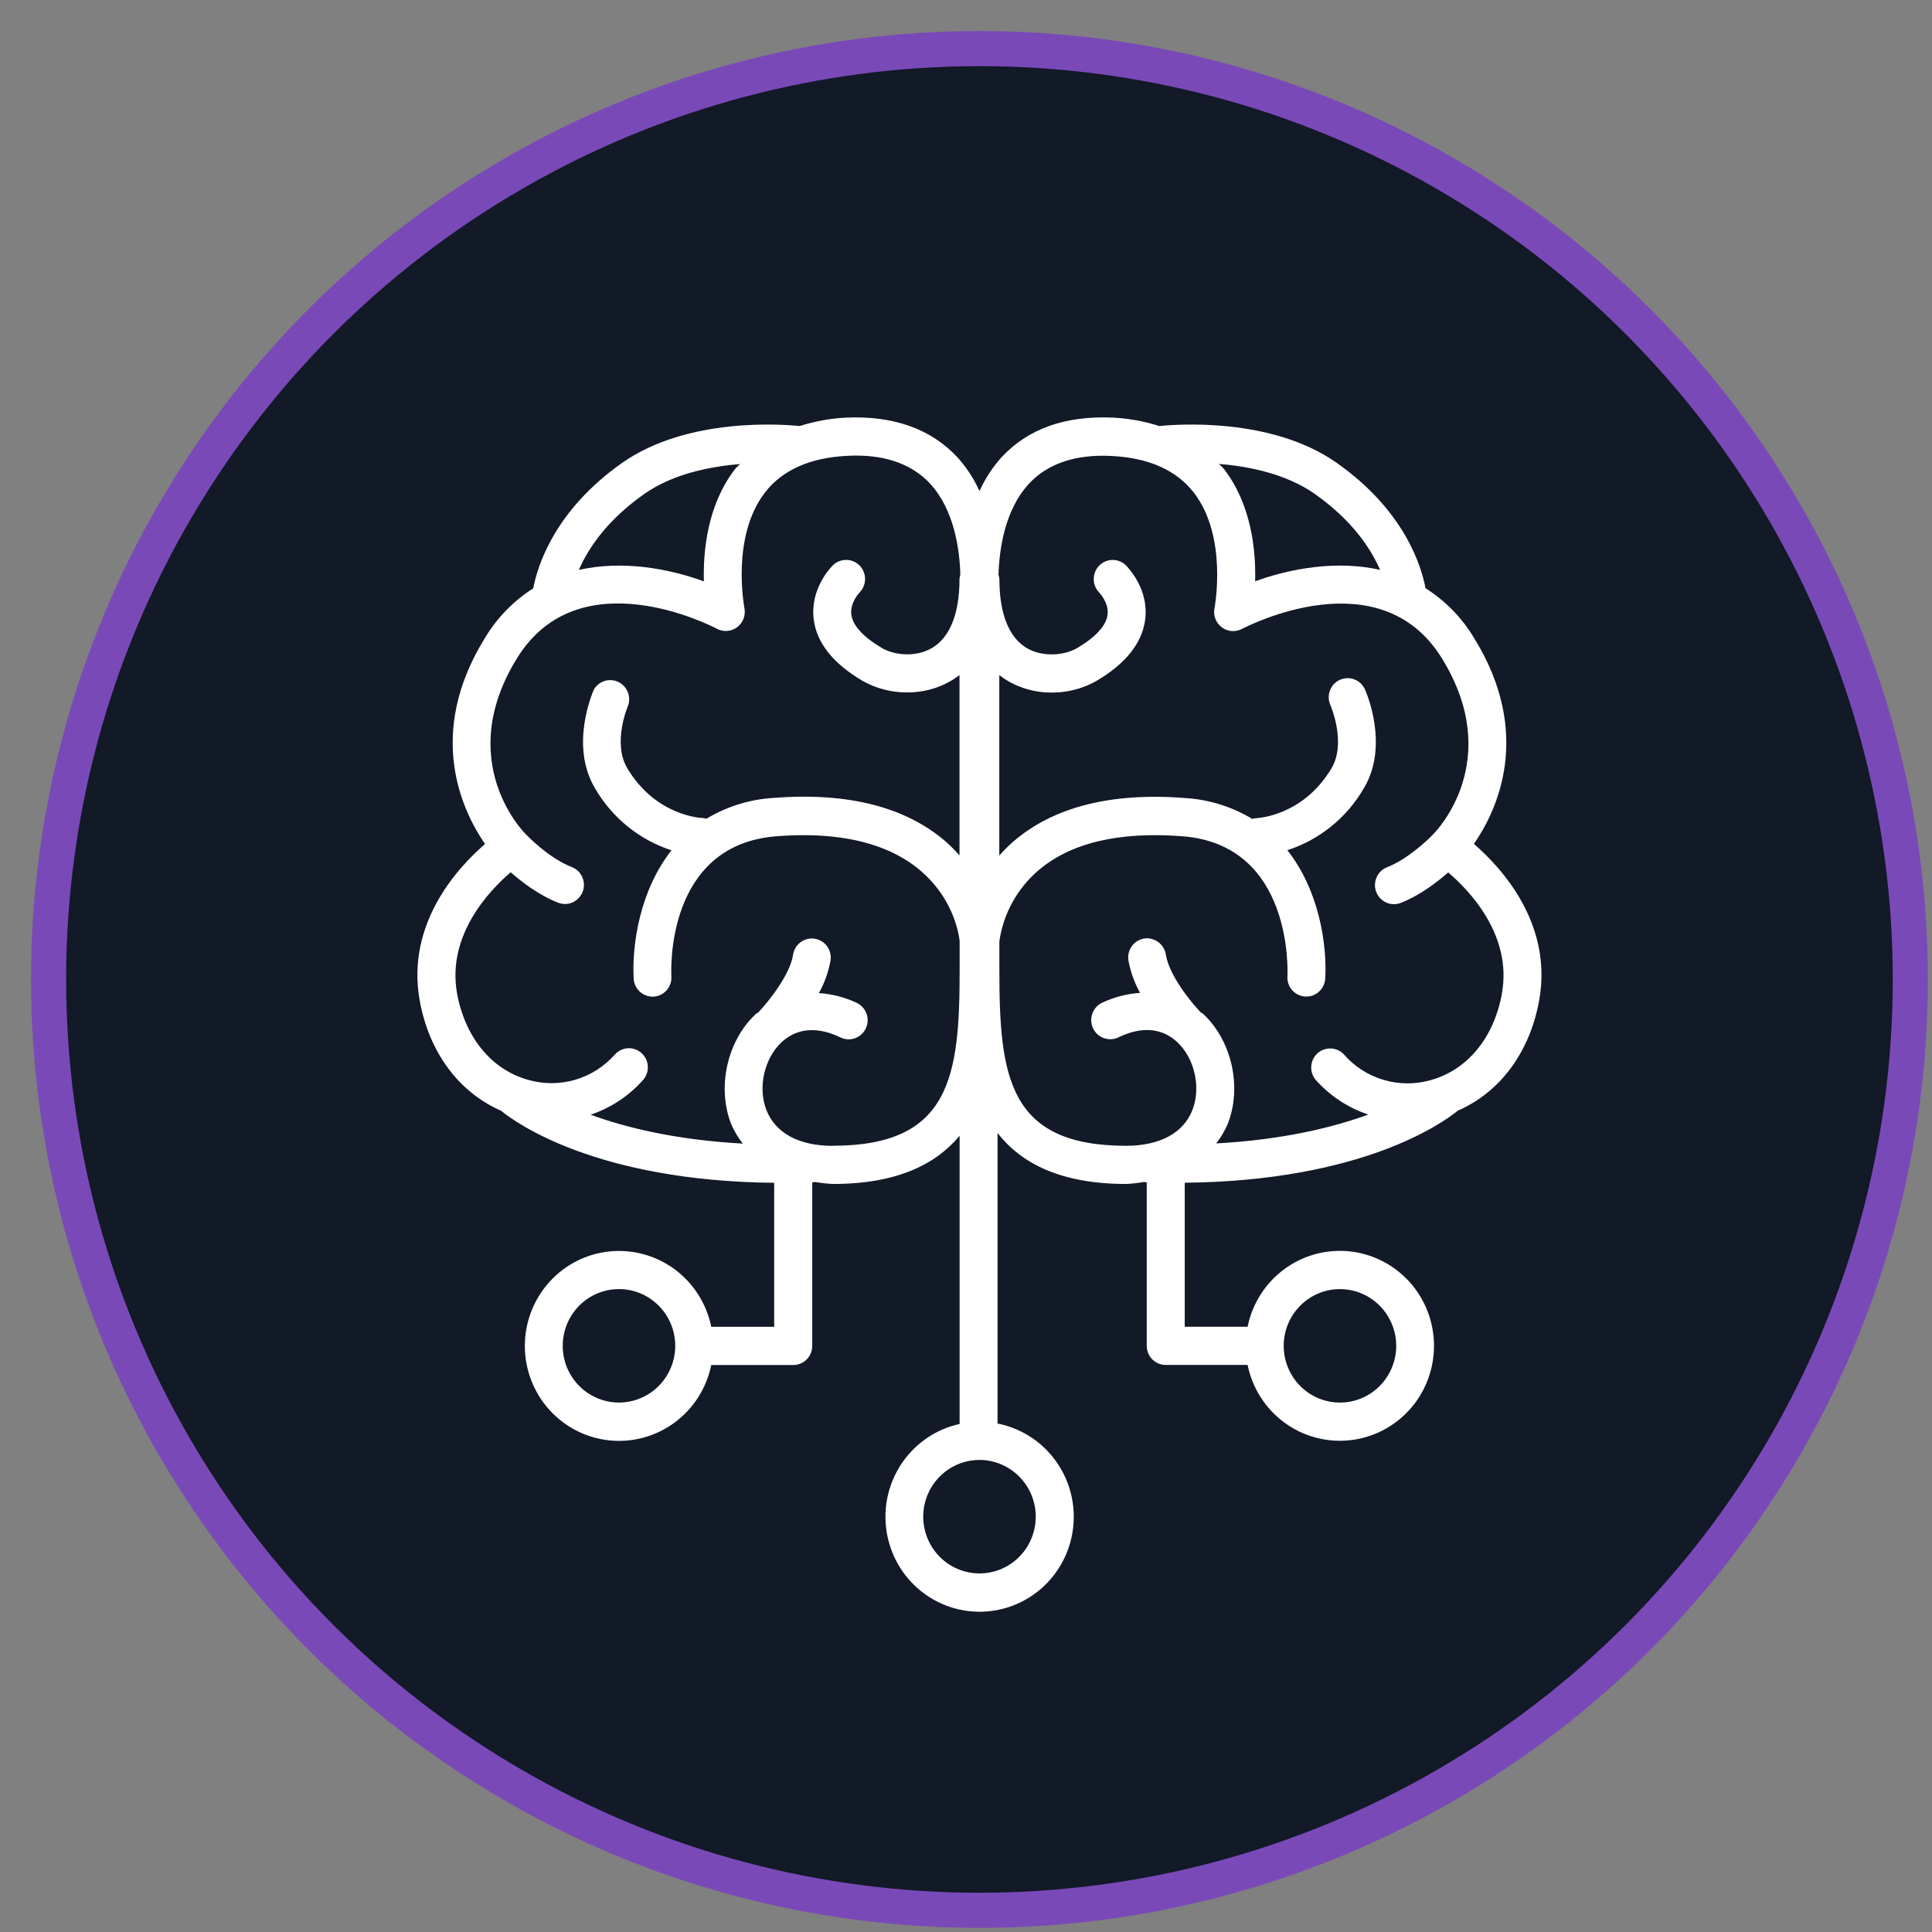 <svg width="55" height="55" viewBox="0 0 55 55" fill="none" xmlns="http://www.w3.org/2000/svg">
<rect x="0" y="0" width="55" height="55" fill="#808080" stroke="none"/>
<circle cx="27.883" cy="27.883" r="26.5" fill="#121927" stroke="#7A49B8"/>
<path d="M41.959 24.024C42.604 23.097 43.665 20.905 41.959 18.154C41.615 17.583 41.143 17.101 40.582 16.745C40.458 16.094 39.974 14.527 38.047 13.172C36.195 11.872 33.494 12.078 33.003 12.129C32.583 11.994 32.147 11.914 31.706 11.89C30.321 11.824 29.256 12.207 28.496 13.034C28.246 13.316 28.04 13.635 27.884 13.979C27.728 13.634 27.521 13.316 27.27 13.034C26.512 12.207 25.426 11.824 24.062 11.89C23.622 11.914 23.186 11.995 22.765 12.129C22.277 12.078 19.572 11.872 17.716 13.174C15.788 14.53 15.303 16.104 15.18 16.749C14.621 17.104 14.151 17.586 13.808 18.157C12.103 20.907 13.168 23.1 13.808 24.027C13.021 24.706 11.558 26.296 11.947 28.476C12.212 29.957 13.064 31.096 14.262 31.619C14.686 31.966 16.983 33.622 22.039 33.672V37.771H20.248C20.114 37.115 19.744 36.533 19.209 36.136C18.673 35.74 18.011 35.558 17.351 35.626C16.69 35.693 16.078 36.006 15.633 36.503C15.188 37 14.941 37.646 14.941 38.315C14.941 38.985 15.188 39.631 15.633 40.128C16.078 40.625 16.69 40.937 17.351 41.005C18.011 41.073 18.673 40.891 19.209 40.494C19.744 40.098 20.114 39.515 20.248 38.859H22.581C22.652 38.86 22.722 38.846 22.788 38.819C22.854 38.791 22.914 38.751 22.965 38.7C23.015 38.65 23.055 38.589 23.082 38.523C23.109 38.456 23.123 38.385 23.123 38.313V33.66H23.145C23.165 33.66 23.181 33.649 23.199 33.647C23.369 33.677 23.54 33.697 23.711 33.705C25.53 33.705 26.637 33.15 27.318 32.333V40.537C26.669 40.68 26.096 41.06 25.709 41.604C25.322 42.148 25.149 42.818 25.224 43.483C25.298 44.148 25.615 44.762 26.113 45.206C26.61 45.649 27.253 45.89 27.917 45.883C28.581 45.875 29.219 45.619 29.707 45.165C30.194 44.711 30.497 44.09 30.557 43.423C30.617 42.756 30.429 42.09 30.03 41.555C29.631 41.02 29.05 40.653 28.398 40.525V32.256C29.072 33.115 30.188 33.705 32.062 33.705C32.234 33.697 32.406 33.677 32.575 33.647C32.594 33.647 32.61 33.659 32.629 33.66H32.645V38.313C32.645 38.385 32.659 38.456 32.686 38.522C32.713 38.587 32.753 38.648 32.803 38.698C32.853 38.748 32.913 38.788 32.978 38.816C33.044 38.843 33.114 38.857 33.185 38.857H35.517C35.65 39.513 36.021 40.096 36.556 40.492C37.091 40.888 37.753 41.07 38.414 41.002C39.074 40.935 39.686 40.622 40.132 40.125C40.577 39.628 40.823 38.983 40.823 38.313C40.823 37.643 40.577 36.997 40.132 36.5C39.686 36.004 39.074 35.691 38.414 35.623C37.753 35.556 37.091 35.737 36.556 36.134C36.021 36.53 35.65 37.113 35.517 37.769H33.727V33.67C38.779 33.619 41.077 31.965 41.503 31.617C42.702 31.095 43.553 29.954 43.818 28.473C44.208 26.294 42.745 24.704 41.959 24.024ZM17.622 39.928C17.305 39.928 16.995 39.833 16.732 39.656C16.468 39.478 16.263 39.226 16.141 38.931C16.02 38.636 15.988 38.311 16.05 37.998C16.112 37.684 16.264 37.396 16.488 37.17C16.712 36.944 16.998 36.79 17.309 36.728C17.619 36.666 17.942 36.698 18.234 36.82C18.527 36.943 18.777 37.15 18.953 37.416C19.129 37.681 19.223 37.994 19.223 38.313C19.222 38.741 19.053 39.152 18.753 39.454C18.453 39.757 18.046 39.927 17.622 39.928ZM38.145 36.698C38.462 36.698 38.772 36.792 39.035 36.97C39.299 37.147 39.504 37.399 39.625 37.694C39.747 37.99 39.779 38.315 39.717 38.628C39.655 38.941 39.503 39.229 39.279 39.455C39.055 39.681 38.769 39.835 38.459 39.898C38.148 39.96 37.826 39.928 37.533 39.806C37.24 39.684 36.99 39.477 36.814 39.211C36.638 38.945 36.544 38.633 36.544 38.313C36.544 37.885 36.713 37.474 37.013 37.172C37.313 36.869 37.72 36.698 38.145 36.698ZM39.289 16.223C38.053 15.944 36.741 16.182 35.731 16.548C35.755 15.67 35.627 14.368 34.844 13.352C34.802 13.297 34.746 13.258 34.702 13.207C35.571 13.278 36.622 13.493 37.432 14.063C38.504 14.819 39.026 15.625 39.289 16.223ZM18.337 14.065C19.144 13.495 20.193 13.283 21.066 13.211C21.021 13.261 20.967 13.3 20.925 13.354C20.141 14.371 20.014 15.672 20.038 16.55C19.029 16.182 17.716 15.945 16.478 16.224C16.741 15.626 17.263 14.82 18.337 14.065ZM23.708 32.62C22.746 32.62 22.075 32.258 21.818 31.6C21.569 30.963 21.754 30.135 22.248 29.671C22.685 29.264 23.266 29.214 23.927 29.534C24.056 29.596 24.204 29.605 24.339 29.557C24.474 29.509 24.585 29.409 24.647 29.279C24.709 29.149 24.717 28.999 24.67 28.863C24.623 28.727 24.524 28.615 24.395 28.552C24.054 28.391 23.687 28.296 23.312 28.271C23.473 27.982 23.585 27.668 23.644 27.342C23.655 27.271 23.651 27.199 23.634 27.13C23.617 27.061 23.587 26.995 23.545 26.938C23.503 26.88 23.45 26.832 23.389 26.795C23.329 26.758 23.261 26.733 23.191 26.723C23.121 26.712 23.05 26.715 22.981 26.733C22.912 26.75 22.848 26.78 22.791 26.823C22.734 26.865 22.685 26.919 22.649 26.98C22.612 27.041 22.588 27.109 22.577 27.179C22.489 27.765 21.851 28.54 21.615 28.79C21.611 28.796 21.609 28.803 21.603 28.809C21.575 28.834 21.54 28.845 21.512 28.871C20.699 29.634 20.406 30.948 20.813 31.996C20.9 32.197 21.011 32.384 21.146 32.556C19.237 32.451 17.814 32.1 16.813 31.733C17.396 31.538 17.917 31.191 18.323 30.726C18.41 30.617 18.453 30.478 18.441 30.339C18.43 30.199 18.365 30.07 18.261 29.977C18.157 29.884 18.021 29.835 17.883 29.841C17.744 29.846 17.613 29.906 17.516 30.007C17.213 30.354 16.818 30.608 16.378 30.738C15.937 30.867 15.469 30.868 15.028 30.739C13.99 30.448 13.238 29.527 13.011 28.278C12.716 26.626 13.929 25.353 14.538 24.831C14.855 25.109 15.345 25.487 15.889 25.698C15.951 25.722 16.017 25.735 16.084 25.735C16.21 25.735 16.332 25.69 16.428 25.609C16.525 25.527 16.591 25.415 16.614 25.29C16.637 25.165 16.616 25.036 16.554 24.925C16.493 24.814 16.395 24.728 16.277 24.683C15.604 24.423 14.973 23.754 14.965 23.744C14.957 23.735 14.958 23.744 14.956 23.738C14.954 23.735 14.953 23.733 14.951 23.73C14.87 23.649 12.925 21.631 14.723 18.731C16.491 15.876 20.252 17.817 20.412 17.901C20.503 17.949 20.605 17.97 20.706 17.961C20.808 17.953 20.905 17.916 20.987 17.854C21.068 17.792 21.131 17.709 21.167 17.612C21.203 17.516 21.212 17.412 21.192 17.311C21.192 17.291 20.8 15.289 21.777 14.021C22.271 13.381 23.057 13.03 24.117 12.977C25.137 12.92 25.945 13.192 26.48 13.77C27.157 14.507 27.319 15.616 27.339 16.362C27.326 16.402 27.318 16.443 27.315 16.484C27.315 17.471 27.042 18.15 26.526 18.45C26.065 18.72 25.452 18.652 25.111 18.45C24.581 18.14 24.278 17.811 24.236 17.5C24.192 17.165 24.455 16.882 24.469 16.868C24.569 16.767 24.626 16.63 24.627 16.486C24.628 16.343 24.572 16.205 24.473 16.102C24.373 16 24.238 15.941 24.096 15.939C23.953 15.937 23.816 15.991 23.713 16.09C23.646 16.157 23.059 16.76 23.164 17.626C23.245 18.301 23.72 18.895 24.57 19.391C24.957 19.605 25.392 19.715 25.833 19.712C26.266 19.714 26.691 19.602 27.066 19.386C27.153 19.335 27.236 19.279 27.315 19.217V24.352C27.196 24.216 27.069 24.088 26.935 23.968C25.789 22.971 24.138 22.549 22.012 22.715C21.34 22.757 20.688 22.96 20.11 23.308C20.081 23.299 20.051 23.293 20.021 23.289C20.007 23.289 18.685 23.256 17.858 21.871C17.421 21.138 17.883 20.08 17.887 20.069C17.926 19.942 17.918 19.805 17.864 19.683C17.81 19.562 17.714 19.465 17.593 19.41C17.473 19.355 17.337 19.347 17.211 19.386C17.085 19.426 16.977 19.511 16.909 19.625C16.881 19.689 16.205 21.212 16.938 22.439C17.423 23.279 18.199 23.908 19.116 24.206C18.22 25.345 17.987 26.873 18.039 27.859C18.047 27.998 18.107 28.128 18.207 28.224C18.307 28.319 18.439 28.372 18.577 28.372H18.604C18.675 28.369 18.744 28.351 18.808 28.32C18.872 28.289 18.929 28.245 18.977 28.192C19.024 28.139 19.06 28.077 19.084 28.009C19.107 27.942 19.117 27.87 19.113 27.799C19.104 27.646 18.944 24.055 22.099 23.807C26.933 23.428 27.298 26.596 27.319 26.79V27.616C27.319 30.637 27.064 32.617 23.708 32.617V32.62ZM29.486 43.178C29.485 43.498 29.391 43.81 29.215 44.075C29.039 44.341 28.788 44.548 28.496 44.67C28.203 44.792 27.881 44.823 27.57 44.761C27.26 44.698 26.974 44.544 26.751 44.318C26.527 44.092 26.374 43.804 26.313 43.491C26.251 43.178 26.283 42.853 26.404 42.558C26.525 42.263 26.731 42.011 26.994 41.833C27.257 41.656 27.567 41.561 27.884 41.561C28.308 41.562 28.715 41.732 29.016 42.035C29.316 42.337 29.485 42.748 29.486 43.176V43.178ZM42.756 28.285C42.533 29.534 41.78 30.453 40.742 30.745C40.301 30.874 39.833 30.873 39.393 30.744C38.952 30.614 38.557 30.361 38.254 30.013C38.157 29.912 38.026 29.853 37.887 29.848C37.749 29.842 37.613 29.891 37.509 29.983C37.405 30.076 37.34 30.206 37.329 30.345C37.317 30.485 37.36 30.624 37.447 30.733C37.853 31.192 38.372 31.536 38.952 31.729C37.95 32.096 36.527 32.446 34.622 32.551C34.756 32.38 34.867 32.192 34.953 31.992C35.362 30.944 35.069 29.632 34.255 28.867C34.227 28.841 34.193 28.83 34.164 28.805C34.159 28.799 34.157 28.791 34.151 28.786C33.913 28.536 33.277 27.76 33.19 27.175C33.167 27.034 33.09 26.906 32.976 26.821C32.861 26.735 32.718 26.698 32.577 26.717C32.435 26.739 32.308 26.816 32.223 26.932C32.138 27.048 32.102 27.194 32.123 27.336C32.182 27.662 32.294 27.976 32.455 28.265C32.08 28.29 31.713 28.385 31.373 28.547C31.243 28.609 31.144 28.72 31.096 28.857C31.047 28.993 31.055 29.143 31.117 29.274C31.178 29.404 31.289 29.505 31.424 29.553C31.559 29.602 31.708 29.594 31.838 29.532C32.498 29.212 33.08 29.259 33.516 29.669C34.01 30.131 34.195 30.961 33.946 31.598C33.69 32.256 33.018 32.618 32.056 32.618C28.701 32.618 28.45 30.637 28.45 27.616V26.794C28.563 26.019 28.949 25.311 29.537 24.799C30.457 23.998 31.843 23.665 33.664 23.807C36.805 24.051 36.658 27.647 36.65 27.8C36.643 27.944 36.692 28.085 36.788 28.191C36.883 28.298 37.017 28.362 37.16 28.37H37.19C37.327 28.37 37.459 28.317 37.559 28.221C37.659 28.125 37.719 27.995 37.727 27.857C37.781 26.87 37.546 25.341 36.649 24.203C37.567 23.906 38.343 23.277 38.828 22.436C39.56 21.21 38.884 19.686 38.856 19.622C38.796 19.491 38.687 19.39 38.553 19.34C38.419 19.29 38.271 19.295 38.141 19.355C38.011 19.415 37.91 19.524 37.86 19.659C37.81 19.794 37.815 19.943 37.874 20.075C37.879 20.085 38.339 21.146 37.903 21.875C37.086 23.24 35.791 23.292 35.739 23.293C35.709 23.297 35.679 23.303 35.65 23.313C35.072 22.965 34.419 22.761 33.747 22.719C31.626 22.552 29.975 22.975 28.829 23.972C28.694 24.092 28.567 24.221 28.448 24.357V19.219C28.528 19.281 28.612 19.338 28.7 19.39C29.075 19.606 29.5 19.718 29.933 19.716C30.374 19.719 30.809 19.609 31.196 19.395C32.046 18.899 32.518 18.305 32.602 17.63C32.707 16.764 32.118 16.165 32.053 16.094C31.95 15.994 31.812 15.938 31.668 15.94C31.525 15.942 31.389 16.002 31.289 16.105C31.189 16.209 31.134 16.348 31.136 16.493C31.138 16.637 31.197 16.775 31.3 16.876C31.3 16.876 31.571 17.164 31.53 17.497C31.492 17.811 31.189 18.141 30.656 18.454C30.313 18.653 29.701 18.72 29.239 18.454C28.724 18.154 28.451 17.477 28.451 16.488C28.448 16.445 28.439 16.402 28.425 16.36C28.448 15.628 28.605 14.515 29.289 13.775C29.821 13.196 30.628 12.925 31.651 12.981C32.706 13.034 33.491 13.388 33.984 14.021C34.96 15.28 34.578 17.296 34.574 17.316C34.554 17.416 34.563 17.521 34.6 17.617C34.636 17.712 34.699 17.796 34.78 17.857C34.862 17.919 34.959 17.956 35.06 17.965C35.162 17.973 35.263 17.952 35.354 17.905C35.515 17.824 39.273 15.877 41.044 18.735C42.84 21.636 40.898 23.65 40.816 23.732C40.816 23.732 40.816 23.739 40.809 23.742C40.803 23.744 40.804 23.742 40.801 23.748C40.626 23.936 40.051 24.469 39.488 24.688C39.37 24.734 39.272 24.82 39.211 24.931C39.15 25.042 39.129 25.171 39.151 25.295C39.175 25.42 39.24 25.533 39.337 25.614C39.434 25.696 39.555 25.74 39.681 25.741C39.748 25.74 39.814 25.728 39.876 25.704C40.418 25.493 40.91 25.115 41.227 24.836C41.837 25.355 43.054 26.628 42.756 28.28V28.285Z" fill="white"/>
</svg>
